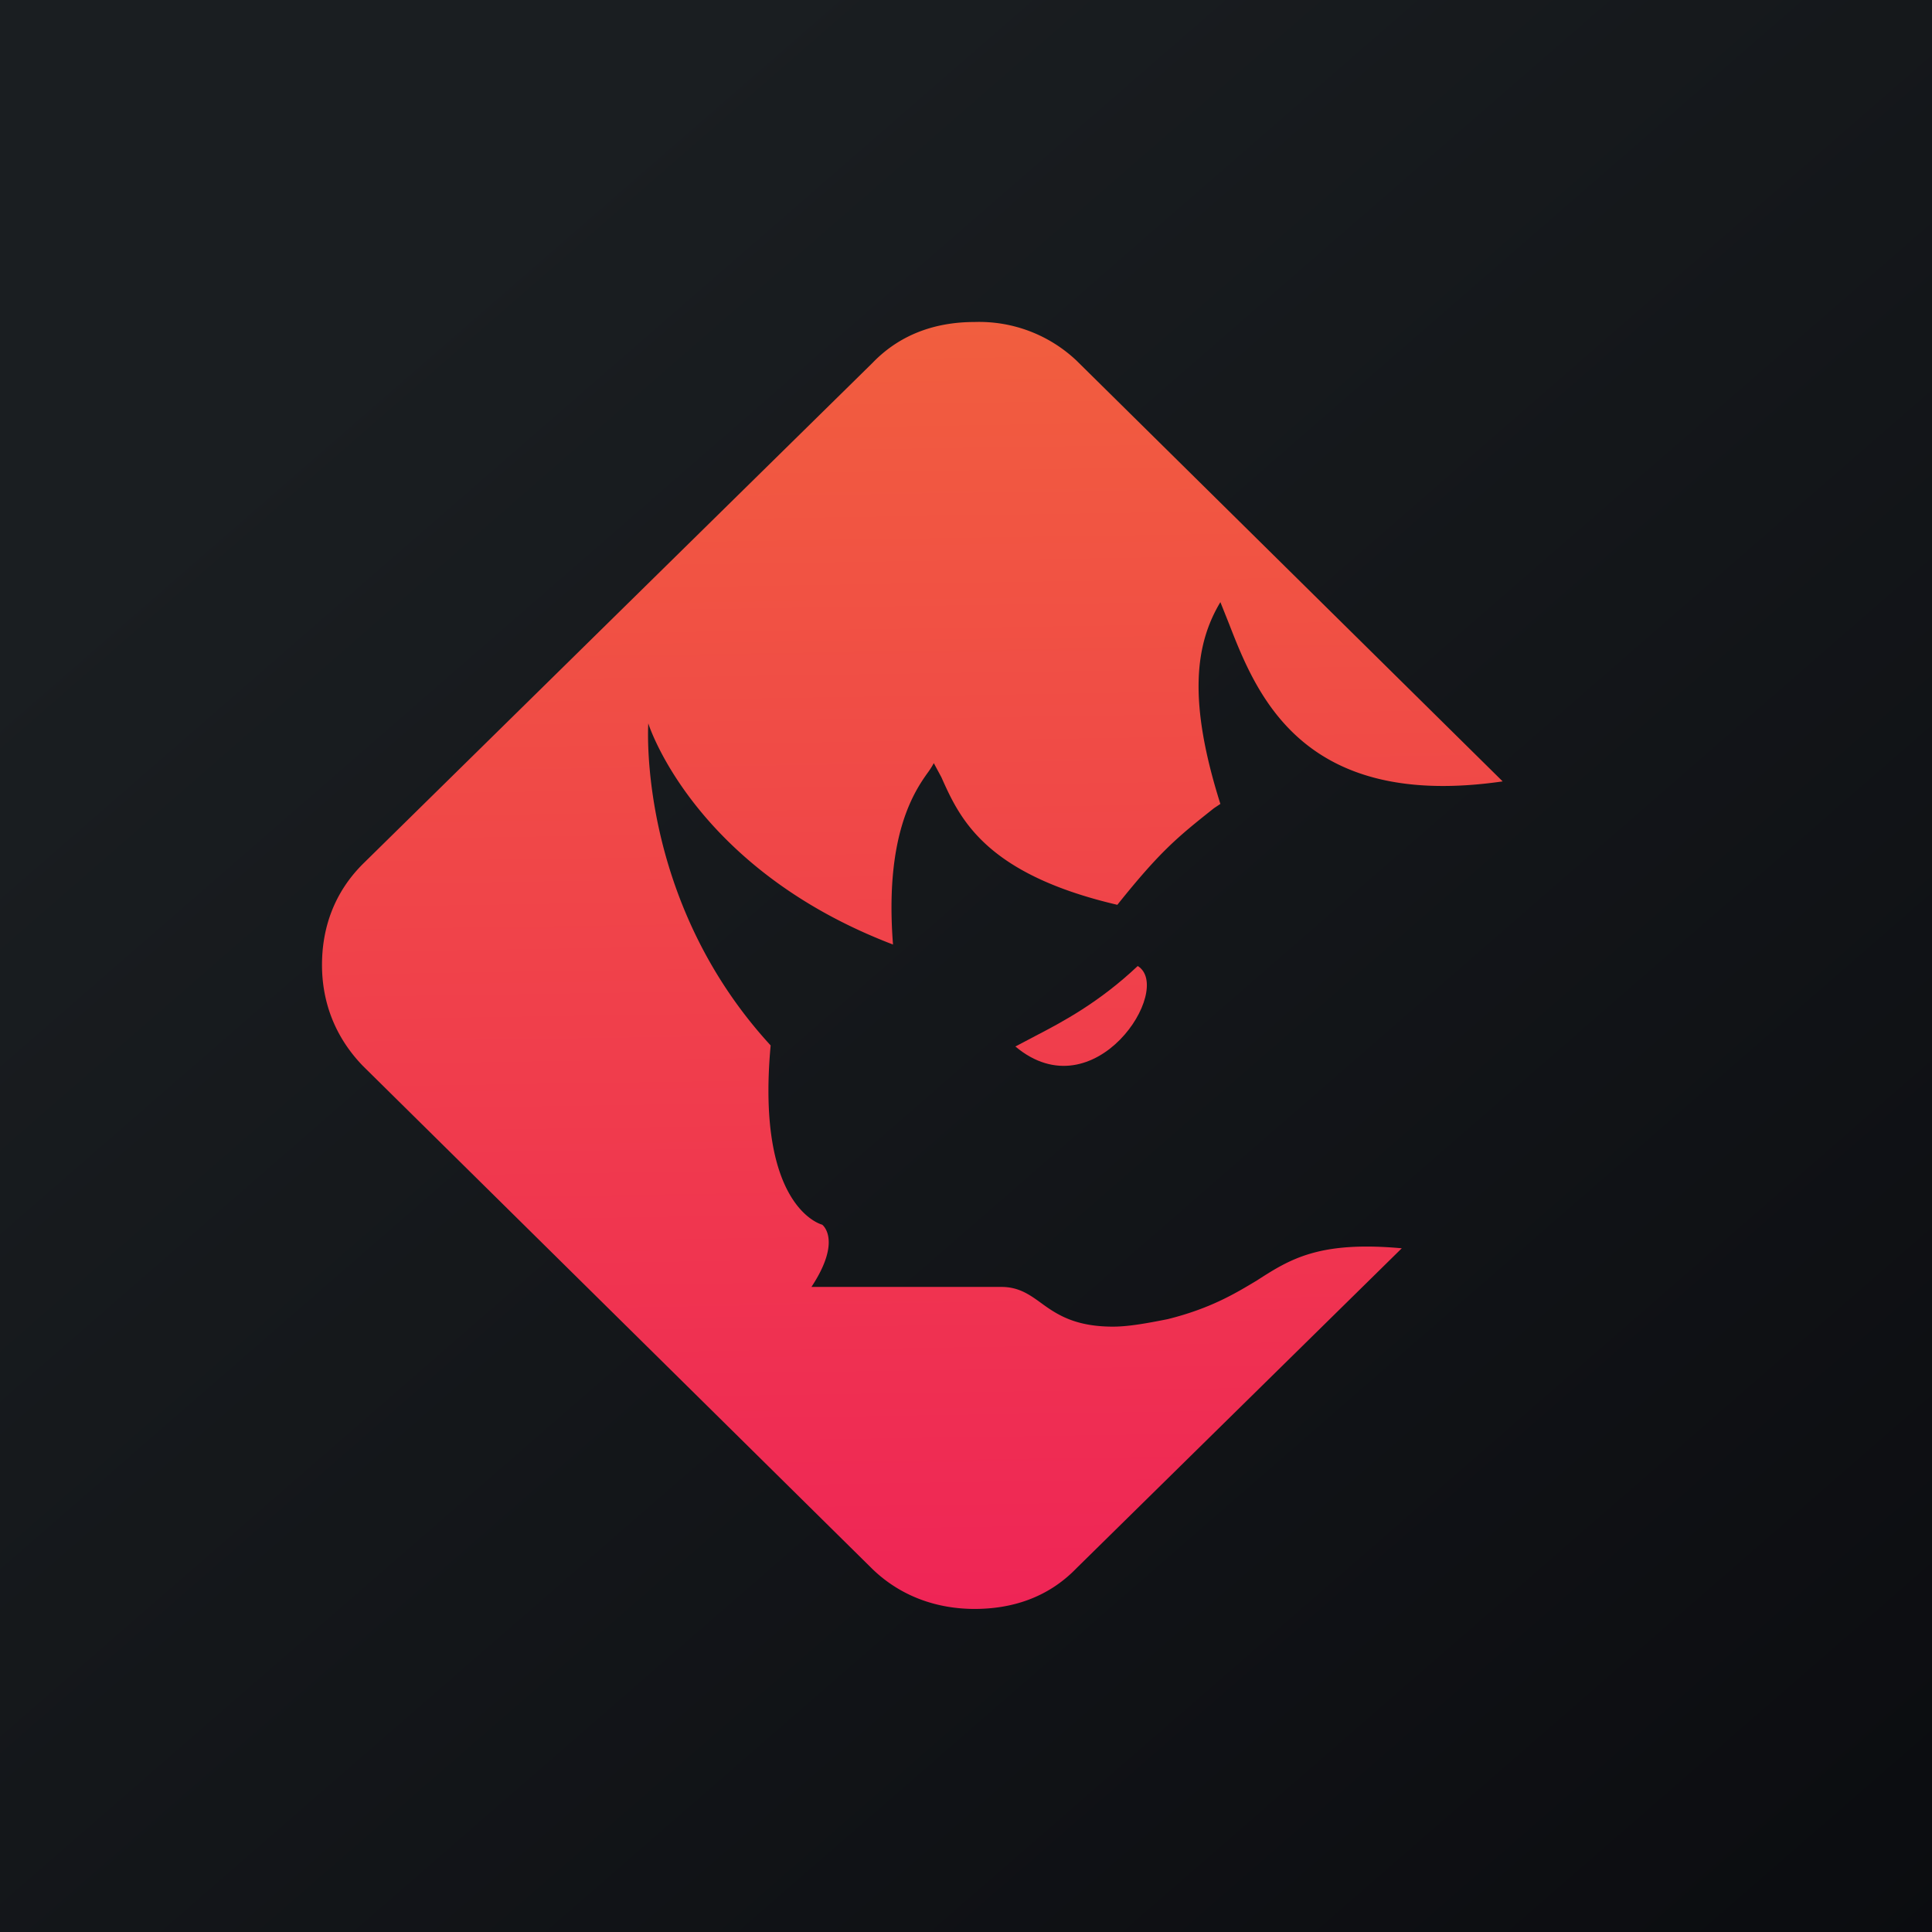 <!-- by TradingView --><svg width="18" height="18" viewBox="0 0 18 18" xmlns="http://www.w3.org/2000/svg"><path fill="url(#ap03c4wwq)" d="M0 0h18v18H0z"/><path d="M8.13 3.38 3.38 8.05c-.27.27-.38.6-.38.94 0 .33.11.66.38.94l4.75 4.69c.27.26.61.37.95.37.34 0 .68-.1.95-.38l3.03-2.98c-.77-.07-1.04.1-1.35.3-.2.12-.43.26-.83.36-.2.04-.37.07-.51.07-.35 0-.52-.11-.67-.22-.11-.08-.21-.15-.37-.15H7.56c.29-.44.1-.58.1-.58s-.62-.15-.48-1.67c-1.25-1.36-1.14-3-1.14-3s.42 1.35 2.28 2.06c-.08-1.02.2-1.43.33-1.61a.71.71 0 0 0 .05-.08l.07.13c.17.38.4.9 1.64 1.19.4-.5.56-.63.9-.9l.06-.04c-.3-.95-.24-1.48 0-1.88l.08.2c.26.67.69 1.74 2.55 1.47l-3.97-3.92A1.32 1.32 0 0 0 9.08 3c-.34 0-.68.1-.95.38Z" fill="url(#bp03c4wwq)"/><path d="m9.65 9.65-.19.1c.74.62 1.48-.54 1.14-.75-.36.34-.7.52-.95.65Z" fill="url(#cp03c4wwq)"/><defs><linearGradient id="ap03c4wwq" x1="3.35" y1="3.12" x2="21.9" y2="24.43" gradientUnits="userSpaceOnUse"><stop stop-color="#1A1E21"/><stop offset="1" stop-color="#06060A"/></linearGradient><linearGradient id="bp03c4wwq" x1="8.89" y1="2.81" x2="9.08" y2="15.38" gradientUnits="userSpaceOnUse"><stop stop-color="#F15F3E"/><stop offset="1" stop-color="#EF2357"/></linearGradient><linearGradient id="cp03c4wwq" x1="8.89" y1="2.81" x2="9.08" y2="15.38" gradientUnits="userSpaceOnUse"><stop stop-color="#F15F3E"/><stop offset="1" stop-color="#EF2357"/></linearGradient></defs></svg>